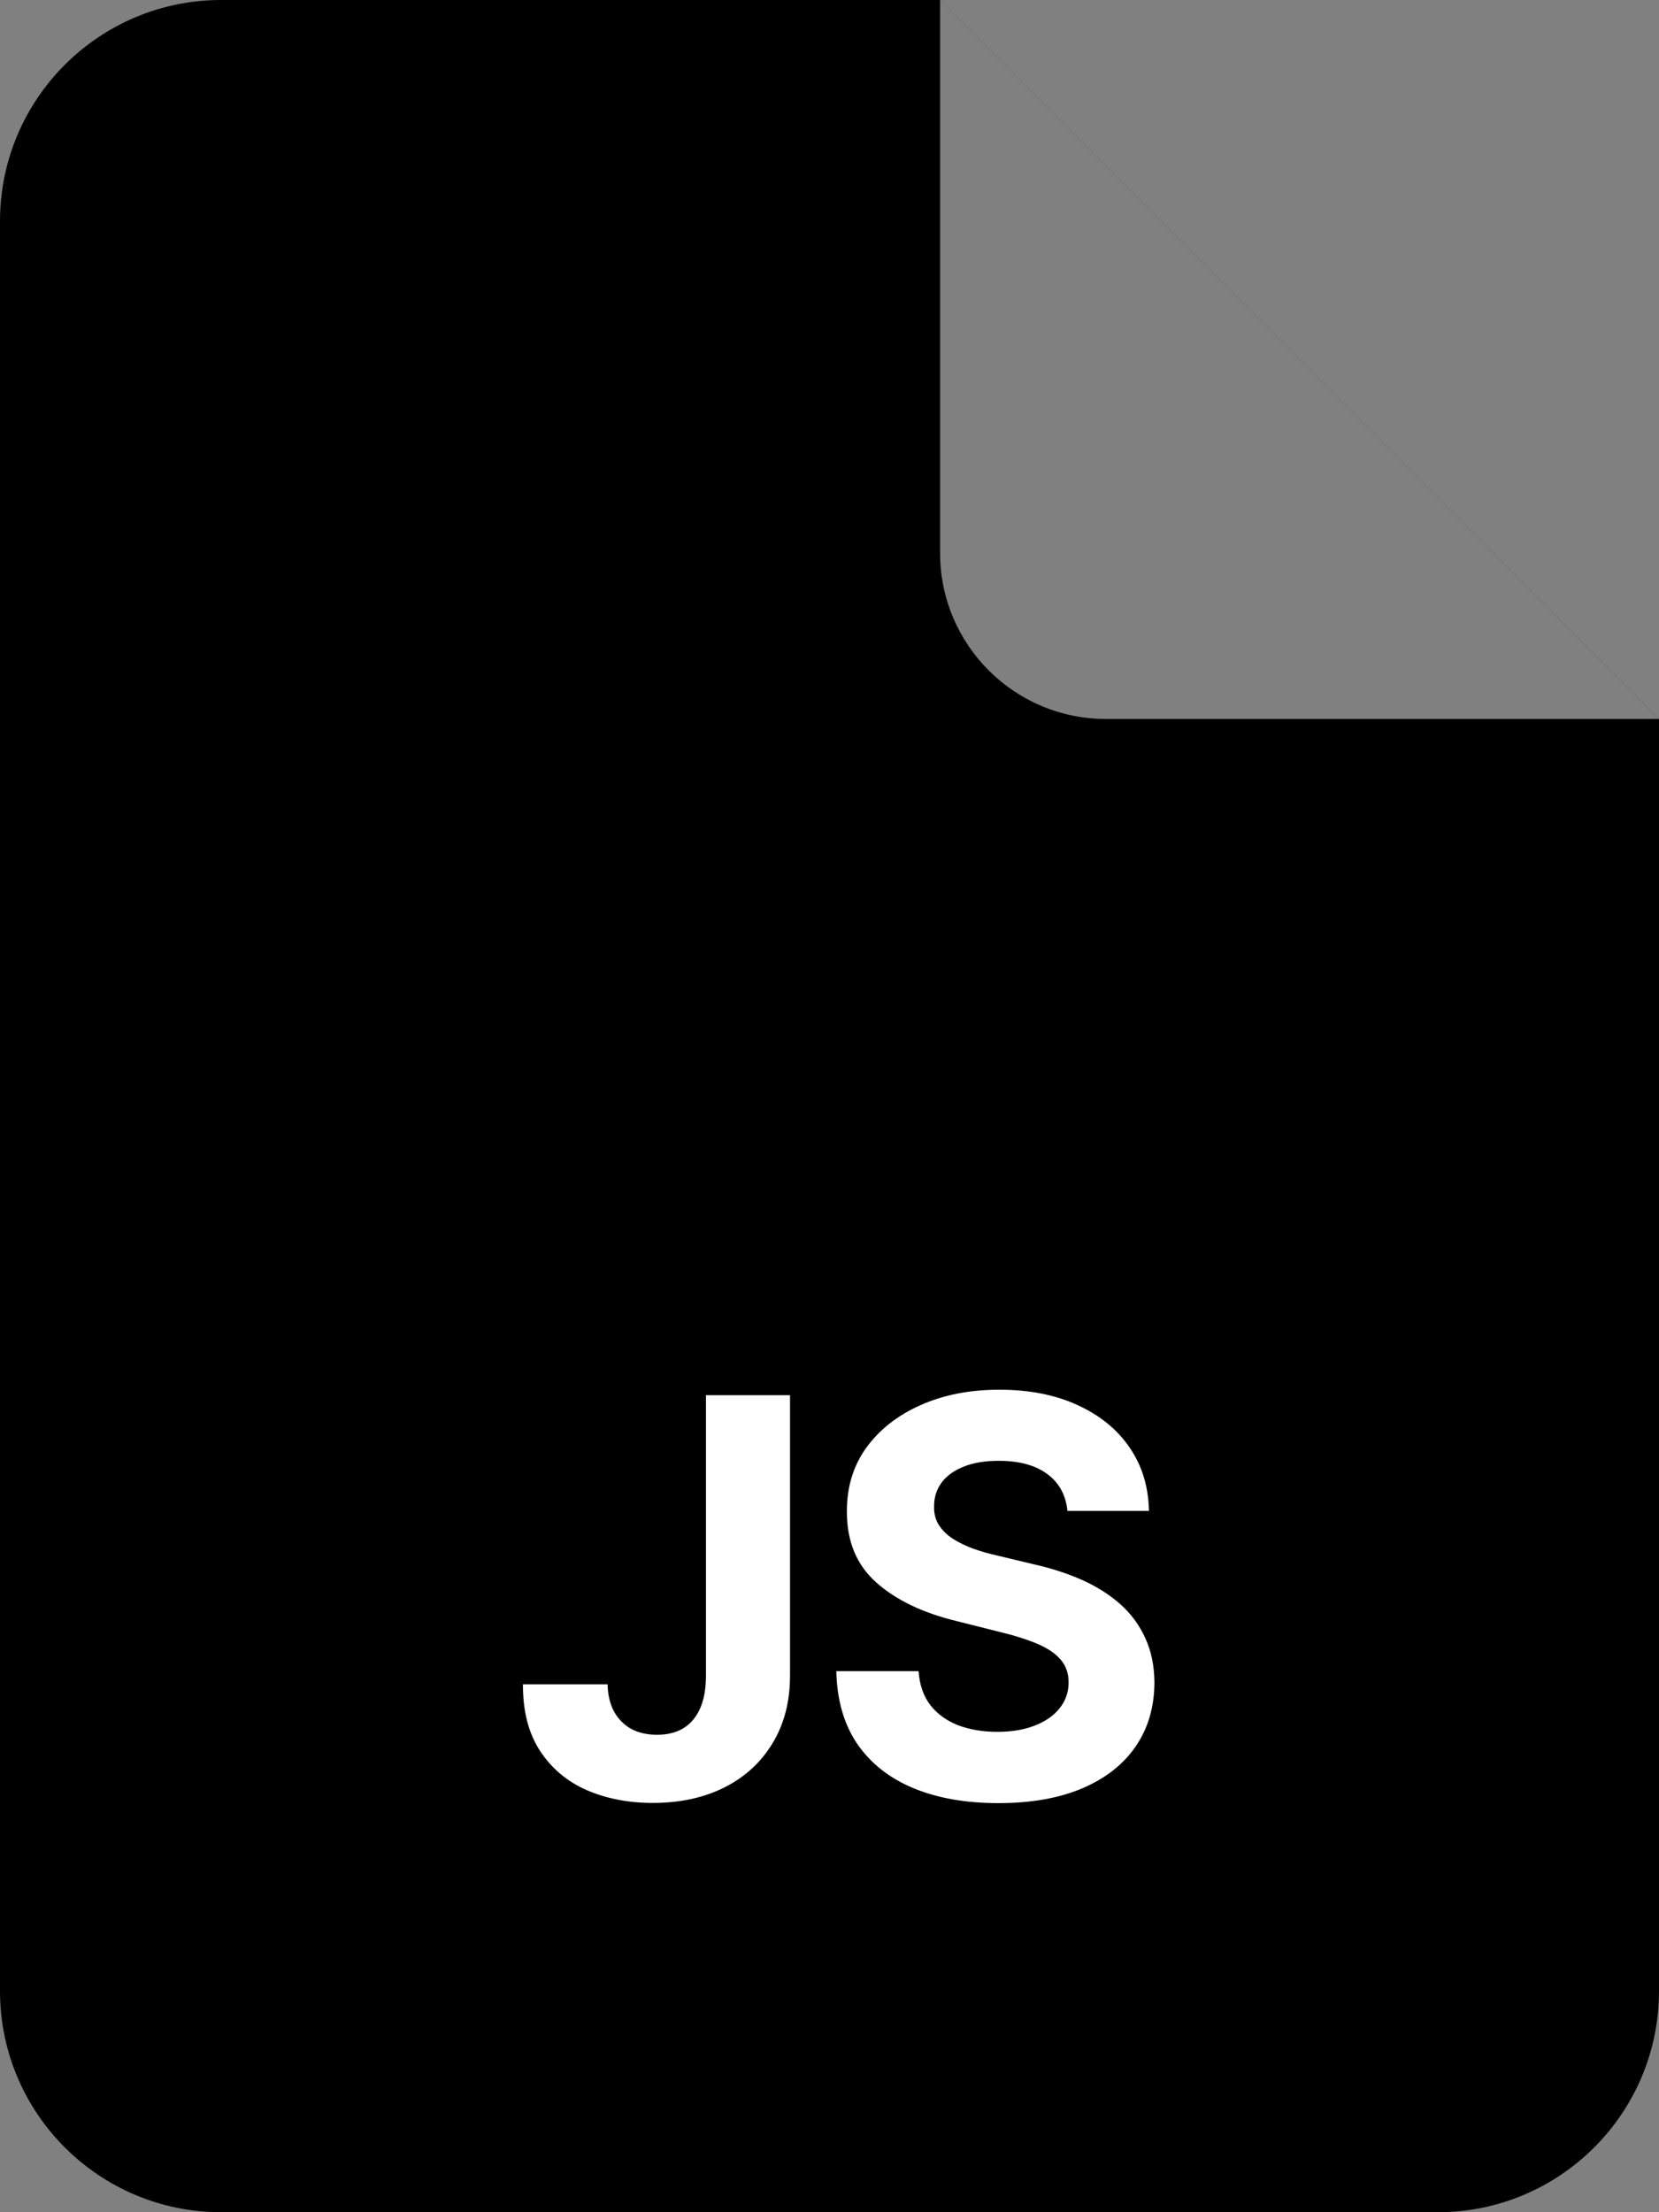 <svg width="60" height="80" viewBox="0 0 60 80" fill="none" xmlns="http://www.w3.org/2000/svg">
<rect x="0" y="0" width="60" height="80" fill="#808080" stroke="none"/>
<g clip-path="url(#clip0_206_1033)">
<path d="M0 8C0 3.582 3.582 0 8 0H34L60 26V72C60 76.418 56.418 80 52 80H8C3.582 80 0 76.418 0 72V8Z" fill="#0DB664" style="fill:#0DB664;fill:color(display-p3 0.052 0.713 0.393);fill-opacity:1;"/>
<path d="M40 26H60L34 0V20C34 23.314 36.686 26 40 26Z" fill="white" fill-opacity="0.5" style="fill:white;fill-opacity:0.5;"/>
</g>
<path d="M25.532 50.455H28.572V60.597C28.572 61.534 28.361 62.349 27.94 63.04C27.523 63.731 26.943 64.264 26.2 64.638C25.456 65.012 24.592 65.199 23.608 65.199C22.732 65.199 21.936 65.045 21.221 64.737C20.511 64.425 19.948 63.951 19.531 63.317C19.114 62.678 18.908 61.875 18.913 60.909H21.974C21.983 61.293 22.062 61.622 22.208 61.896C22.36 62.166 22.566 62.374 22.826 62.521C23.091 62.663 23.404 62.734 23.764 62.734C24.142 62.734 24.462 62.654 24.723 62.493C24.988 62.327 25.189 62.086 25.326 61.769C25.464 61.451 25.532 61.061 25.532 60.597V50.455ZM38.605 54.638C38.548 54.065 38.305 53.62 37.874 53.303C37.443 52.985 36.858 52.827 36.119 52.827C35.617 52.827 35.194 52.898 34.848 53.04C34.502 53.177 34.237 53.369 34.053 53.615C33.873 53.861 33.783 54.141 33.783 54.453C33.773 54.714 33.828 54.941 33.946 55.135C34.069 55.329 34.237 55.497 34.45 55.639C34.663 55.776 34.91 55.897 35.189 56.001C35.468 56.101 35.767 56.186 36.084 56.257L37.391 56.57C38.025 56.712 38.608 56.901 39.138 57.138C39.668 57.374 40.127 57.666 40.516 58.011C40.904 58.357 41.205 58.764 41.418 59.233C41.636 59.702 41.747 60.239 41.752 60.845C41.747 61.735 41.52 62.507 41.07 63.16C40.625 63.809 39.981 64.313 39.138 64.673C38.3 65.028 37.289 65.206 36.105 65.206C34.931 65.206 33.908 65.026 33.037 64.666C32.171 64.306 31.494 63.774 31.006 63.068C30.523 62.358 30.27 61.48 30.246 60.433H33.222C33.255 60.921 33.395 61.328 33.641 61.655C33.892 61.977 34.225 62.221 34.642 62.386C35.064 62.547 35.539 62.628 36.07 62.628C36.59 62.628 37.043 62.552 37.426 62.401C37.815 62.249 38.115 62.038 38.328 61.769C38.541 61.499 38.648 61.188 38.648 60.838C38.648 60.511 38.551 60.237 38.357 60.014C38.167 59.792 37.888 59.602 37.519 59.446C37.154 59.29 36.706 59.148 36.176 59.02L34.592 58.622C33.366 58.324 32.398 57.858 31.688 57.223C30.977 56.589 30.625 55.734 30.629 54.659C30.625 53.778 30.859 53.009 31.332 52.351C31.811 51.693 32.467 51.179 33.3 50.81C34.133 50.44 35.08 50.256 36.141 50.256C37.22 50.256 38.163 50.44 38.967 50.81C39.777 51.179 40.407 51.693 40.857 52.351C41.306 53.009 41.538 53.771 41.553 54.638H38.605Z" fill="white" style="fill:white;fill-opacity:1;"/>
<defs>
<clipPath id="clip0_206_1033">
<rect width="60" height="80" fill="white" style="fill:white;fill-opacity:1;"/>
</clipPath>
</defs>
</svg>
